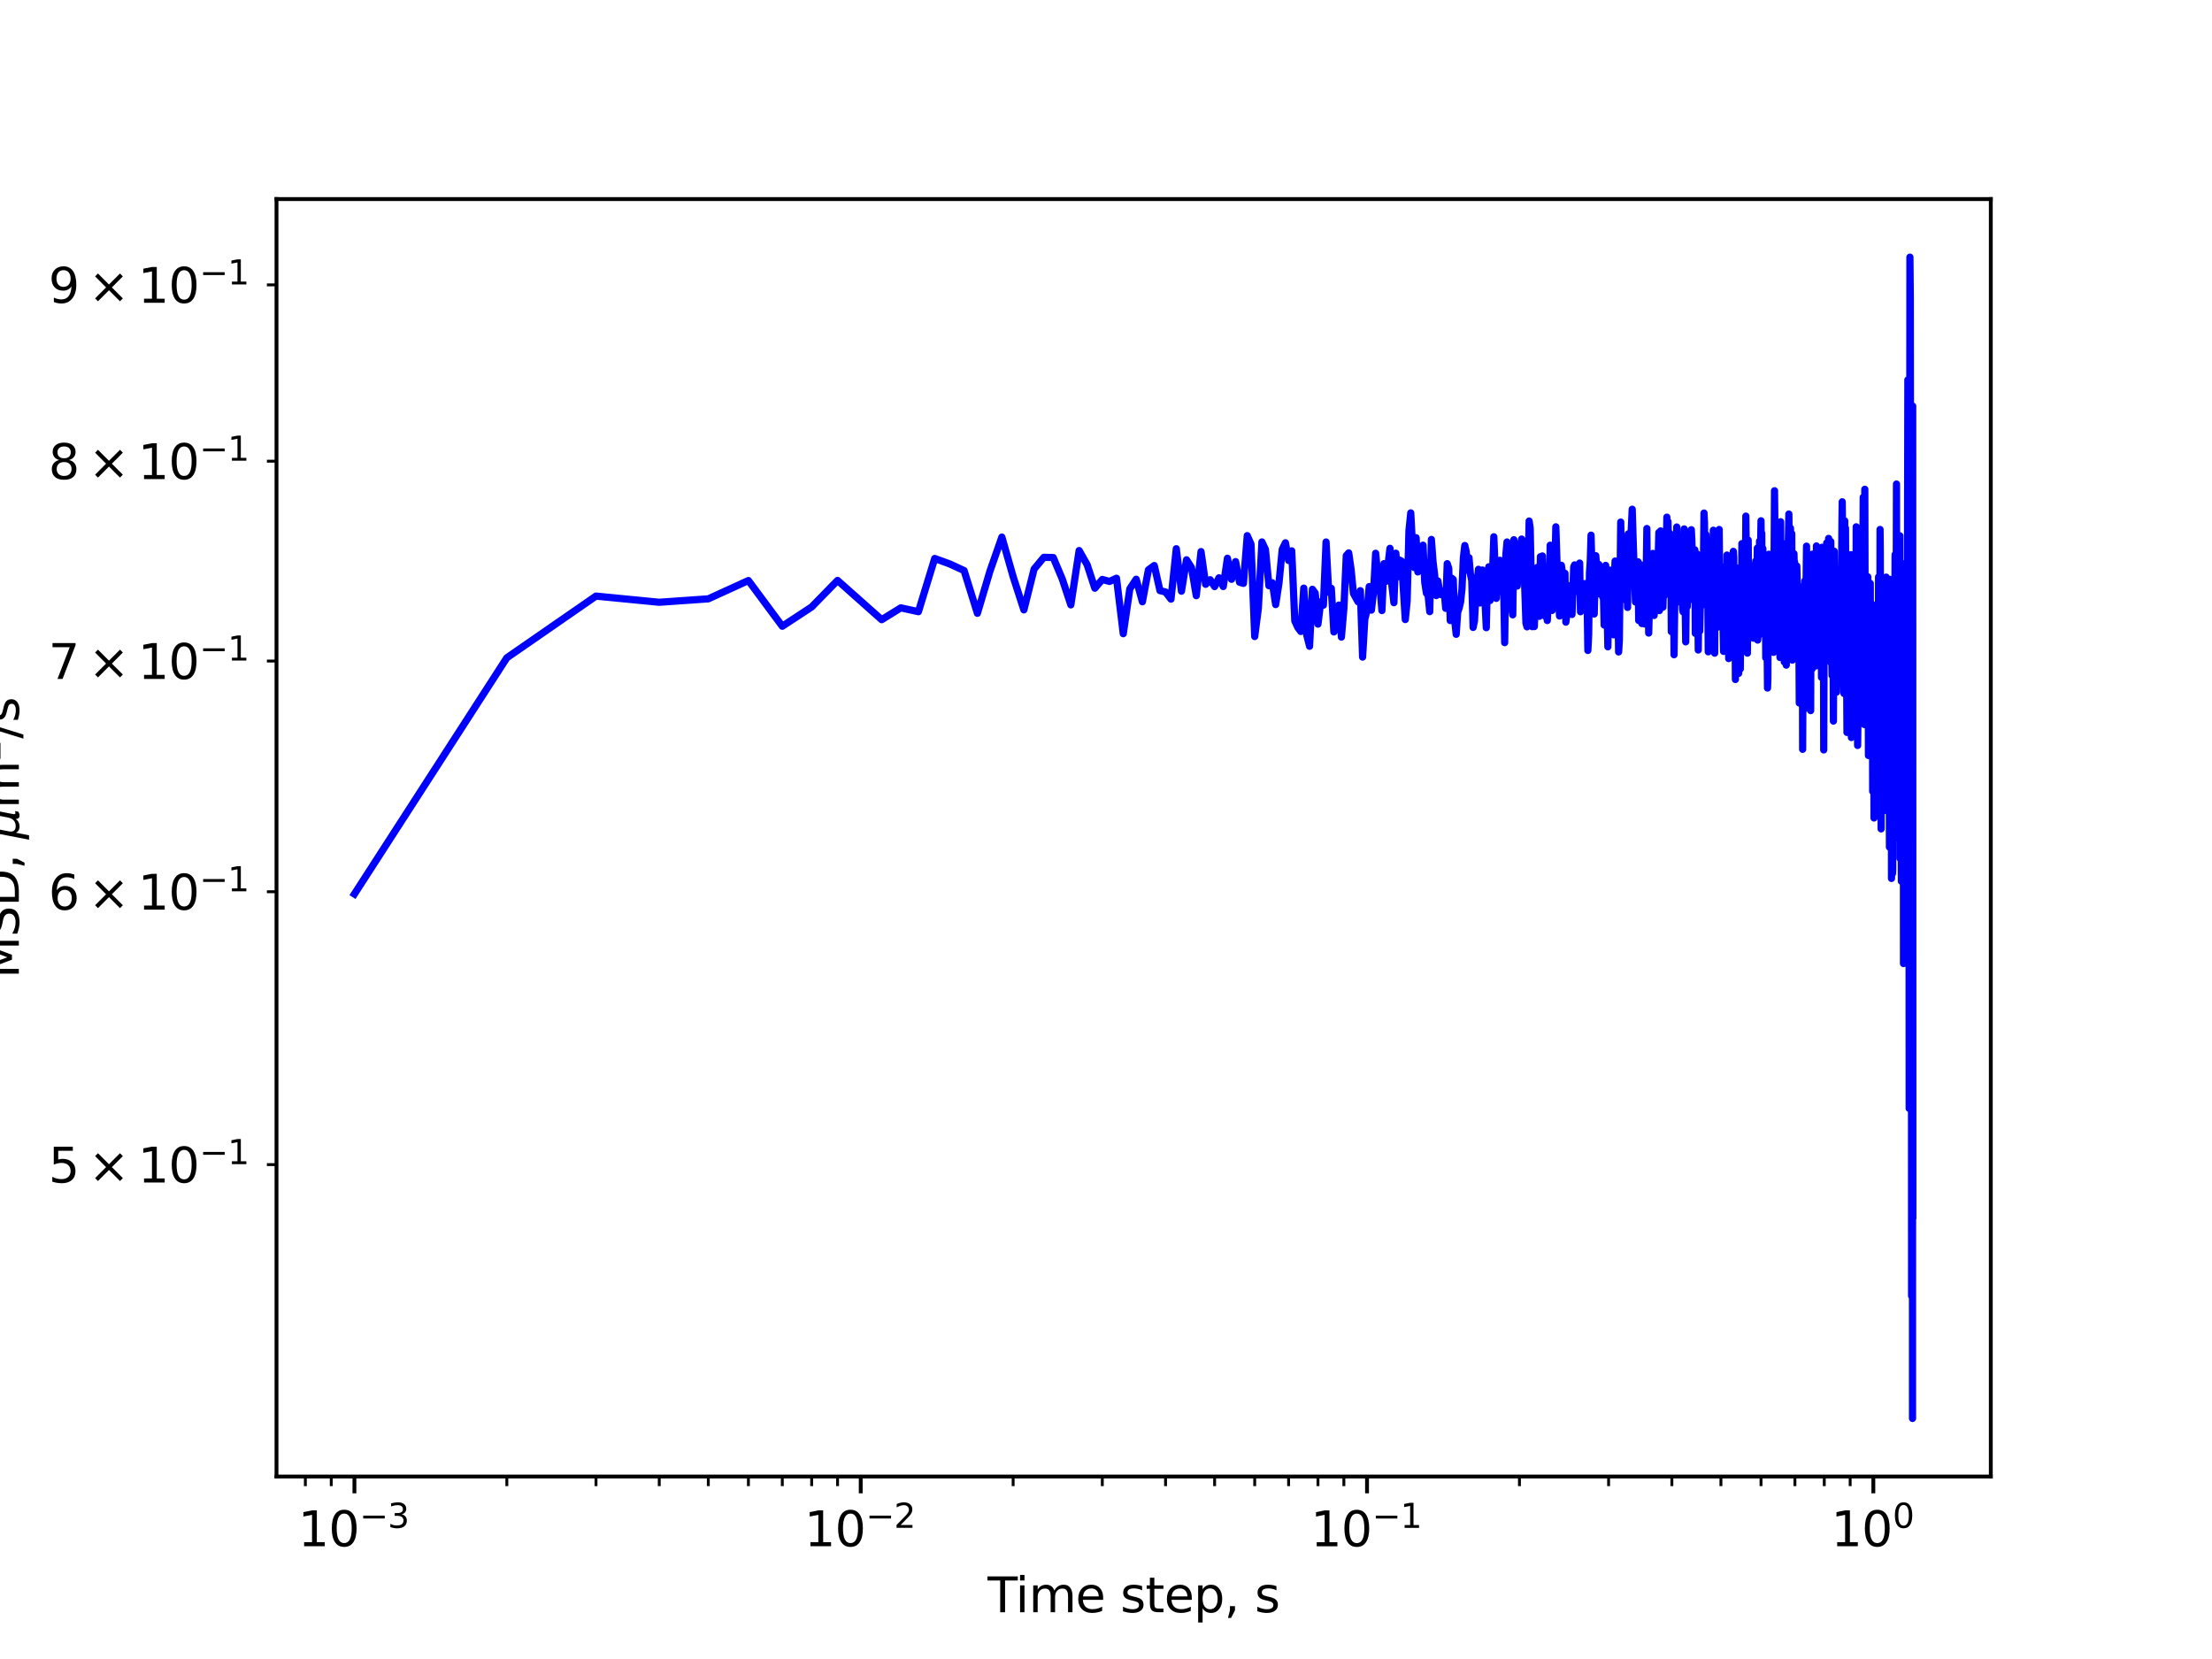 <?xml version="1.0" encoding="utf-8" standalone="no"?>
<!DOCTYPE svg PUBLIC "-//W3C//DTD SVG 1.1//EN"
  "http://www.w3.org/Graphics/SVG/1.1/DTD/svg11.dtd">
<svg xmlns:xlink="http://www.w3.org/1999/xlink" width="460.8pt" height="345.6pt" viewBox="0 0 460.8 345.6" xmlns="http://www.w3.org/2000/svg" version="1.1">
 <defs>
  <style type="text/css">*{stroke-linejoin: round; stroke-linecap: butt}</style>
 </defs>
 <g id="figure_1">
  <g id="patch_1">
   <path d="M 0 345.6 
L 460.8 345.6 
L 460.8 0 
L 0 0 
z
" style="fill: #ffffff"/>
  </g>
  <g id="axes_1">
   <g id="patch_2">
    <path d="M 57.6 307.584 
L 414.72 307.584 
L 414.72 41.472 
L 57.6 41.472 
z
" style="fill: #ffffff"/>
   </g>
   <g id="matplotlib.axis_1">
    <g id="xtick_1">
     <g id="line2d_1">
      <defs>
       <path id="m3bc285134f" d="M 0 0 
L 0 3.5 
" style="stroke: #000000; stroke-width: 0.8"/>
      </defs>
      <g>
       <use xlink:href="#m3bc285134f" x="73.833" y="307.584" style="stroke: #000000; stroke-width: 0.8"/>
      </g>
     </g>
     <g id="text_1">
      <!-- $\mathdefault{10^{-3}}$ -->
      <g transform="translate(62.083 322.182)scale(0.1 -0.1)">
       <defs>
        <path id="DejaVuSans-31" d="M 794 531 
L 1825 531 
L 1825 4091 
L 703 3866 
L 703 4441 
L 1819 4666 
L 2450 4666 
L 2450 531 
L 3481 531 
L 3481 0 
L 794 0 
L 794 531 
z
" transform="scale(0.016)"/>
        <path id="DejaVuSans-30" d="M 2034 4250 
Q 1547 4250 1301 3770 
Q 1056 3291 1056 2328 
Q 1056 1369 1301 889 
Q 1547 409 2034 409 
Q 2525 409 2770 889 
Q 3016 1369 3016 2328 
Q 3016 3291 2770 3770 
Q 2525 4250 2034 4250 
z
M 2034 4750 
Q 2819 4750 3233 4129 
Q 3647 3509 3647 2328 
Q 3647 1150 3233 529 
Q 2819 -91 2034 -91 
Q 1250 -91 836 529 
Q 422 1150 422 2328 
Q 422 3509 836 4129 
Q 1250 4750 2034 4750 
z
" transform="scale(0.016)"/>
        <path id="DejaVuSans-2212" d="M 678 2272 
L 4684 2272 
L 4684 1741 
L 678 1741 
L 678 2272 
z
" transform="scale(0.016)"/>
        <path id="DejaVuSans-33" d="M 2597 2516 
Q 3050 2419 3304 2112 
Q 3559 1806 3559 1356 
Q 3559 666 3084 287 
Q 2609 -91 1734 -91 
Q 1441 -91 1130 -33 
Q 819 25 488 141 
L 488 750 
Q 750 597 1062 519 
Q 1375 441 1716 441 
Q 2309 441 2620 675 
Q 2931 909 2931 1356 
Q 2931 1769 2642 2001 
Q 2353 2234 1838 2234 
L 1294 2234 
L 1294 2753 
L 1863 2753 
Q 2328 2753 2575 2939 
Q 2822 3125 2822 3475 
Q 2822 3834 2567 4026 
Q 2313 4219 1838 4219 
Q 1578 4219 1281 4162 
Q 984 4106 628 3988 
L 628 4550 
Q 988 4650 1302 4700 
Q 1616 4750 1894 4750 
Q 2613 4750 3031 4423 
Q 3450 4097 3450 3541 
Q 3450 3153 3228 2886 
Q 3006 2619 2597 2516 
z
" transform="scale(0.016)"/>
       </defs>
       <use xlink:href="#DejaVuSans-31" transform="translate(0 0.766)"/>
       <use xlink:href="#DejaVuSans-30" transform="translate(63.623 0.766)"/>
       <use xlink:href="#DejaVuSans-2212" transform="translate(128.203 39.047)scale(0.7)"/>
       <use xlink:href="#DejaVuSans-33" transform="translate(186.855 39.047)scale(0.7)"/>
      </g>
     </g>
    </g>
    <g id="xtick_2">
     <g id="line2d_2">
      <g>
       <use xlink:href="#m3bc285134f" x="179.305" y="307.584" style="stroke: #000000; stroke-width: 0.8"/>
      </g>
     </g>
     <g id="text_2">
      <!-- $\mathdefault{10^{-2}}$ -->
      <g transform="translate(167.555 322.182)scale(0.1 -0.1)">
       <defs>
        <path id="DejaVuSans-32" d="M 1228 531 
L 3431 531 
L 3431 0 
L 469 0 
L 469 531 
Q 828 903 1448 1529 
Q 2069 2156 2228 2338 
Q 2531 2678 2651 2914 
Q 2772 3150 2772 3378 
Q 2772 3750 2511 3984 
Q 2250 4219 1831 4219 
Q 1534 4219 1204 4116 
Q 875 4013 500 3803 
L 500 4441 
Q 881 4594 1212 4672 
Q 1544 4750 1819 4750 
Q 2544 4750 2975 4387 
Q 3406 4025 3406 3419 
Q 3406 3131 3298 2873 
Q 3191 2616 2906 2266 
Q 2828 2175 2409 1742 
Q 1991 1309 1228 531 
z
" transform="scale(0.016)"/>
       </defs>
       <use xlink:href="#DejaVuSans-31" transform="translate(0 0.766)"/>
       <use xlink:href="#DejaVuSans-30" transform="translate(63.623 0.766)"/>
       <use xlink:href="#DejaVuSans-2212" transform="translate(128.203 39.047)scale(0.7)"/>
       <use xlink:href="#DejaVuSans-32" transform="translate(186.855 39.047)scale(0.7)"/>
      </g>
     </g>
    </g>
    <g id="xtick_3">
     <g id="line2d_3">
      <g>
       <use xlink:href="#m3bc285134f" x="284.778" y="307.584" style="stroke: #000000; stroke-width: 0.8"/>
      </g>
     </g>
     <g id="text_3">
      <!-- $\mathdefault{10^{-1}}$ -->
      <g transform="translate(273.028 322.182)scale(0.1 -0.1)">
       <use xlink:href="#DejaVuSans-31" transform="translate(0 0.684)"/>
       <use xlink:href="#DejaVuSans-30" transform="translate(63.623 0.684)"/>
       <use xlink:href="#DejaVuSans-2212" transform="translate(128.203 38.966)scale(0.7)"/>
       <use xlink:href="#DejaVuSans-31" transform="translate(186.855 38.966)scale(0.7)"/>
      </g>
     </g>
    </g>
    <g id="xtick_4">
     <g id="line2d_4">
      <g>
       <use xlink:href="#m3bc285134f" x="390.25" y="307.584" style="stroke: #000000; stroke-width: 0.8"/>
      </g>
     </g>
     <g id="text_4">
      <!-- $\mathdefault{10^{0}}$ -->
      <g transform="translate(381.45 322.182)scale(0.1 -0.1)">
       <use xlink:href="#DejaVuSans-31" transform="translate(0 0.766)"/>
       <use xlink:href="#DejaVuSans-30" transform="translate(63.623 0.766)"/>
       <use xlink:href="#DejaVuSans-30" transform="translate(128.203 39.047)scale(0.7)"/>
      </g>
     </g>
    </g>
    <g id="xtick_5">
     <g id="line2d_5">
      <defs>
       <path id="m455718ce60" d="M 0 0 
L 0 2 
" style="stroke: #000000; stroke-width: 0.6"/>
      </defs>
      <g>
       <use xlink:href="#m455718ce60" x="63.611" y="307.584" style="stroke: #000000; stroke-width: 0.6"/>
      </g>
     </g>
    </g>
    <g id="xtick_6">
     <g id="line2d_6">
      <g>
       <use xlink:href="#m455718ce60" x="69.007" y="307.584" style="stroke: #000000; stroke-width: 0.6"/>
      </g>
     </g>
    </g>
    <g id="xtick_7">
     <g id="line2d_7">
      <g>
       <use xlink:href="#m455718ce60" x="105.583" y="307.584" style="stroke: #000000; stroke-width: 0.6"/>
      </g>
     </g>
    </g>
    <g id="xtick_8">
     <g id="line2d_8">
      <g>
       <use xlink:href="#m455718ce60" x="124.156" y="307.584" style="stroke: #000000; stroke-width: 0.6"/>
      </g>
     </g>
    </g>
    <g id="xtick_9">
     <g id="line2d_9">
      <g>
       <use xlink:href="#m455718ce60" x="137.334" y="307.584" style="stroke: #000000; stroke-width: 0.6"/>
      </g>
     </g>
    </g>
    <g id="xtick_10">
     <g id="line2d_10">
      <g>
       <use xlink:href="#m455718ce60" x="147.555" y="307.584" style="stroke: #000000; stroke-width: 0.6"/>
      </g>
     </g>
    </g>
    <g id="xtick_11">
     <g id="line2d_11">
      <g>
       <use xlink:href="#m455718ce60" x="155.906" y="307.584" style="stroke: #000000; stroke-width: 0.6"/>
      </g>
     </g>
    </g>
    <g id="xtick_12">
     <g id="line2d_12">
      <g>
       <use xlink:href="#m455718ce60" x="162.967" y="307.584" style="stroke: #000000; stroke-width: 0.6"/>
      </g>
     </g>
    </g>
    <g id="xtick_13">
     <g id="line2d_13">
      <g>
       <use xlink:href="#m455718ce60" x="169.084" y="307.584" style="stroke: #000000; stroke-width: 0.6"/>
      </g>
     </g>
    </g>
    <g id="xtick_14">
     <g id="line2d_14">
      <g>
       <use xlink:href="#m455718ce60" x="174.479" y="307.584" style="stroke: #000000; stroke-width: 0.6"/>
      </g>
     </g>
    </g>
    <g id="xtick_15">
     <g id="line2d_15">
      <g>
       <use xlink:href="#m455718ce60" x="211.056" y="307.584" style="stroke: #000000; stroke-width: 0.6"/>
      </g>
     </g>
    </g>
    <g id="xtick_16">
     <g id="line2d_16">
      <g>
       <use xlink:href="#m455718ce60" x="229.629" y="307.584" style="stroke: #000000; stroke-width: 0.6"/>
      </g>
     </g>
    </g>
    <g id="xtick_17">
     <g id="line2d_17">
      <g>
       <use xlink:href="#m455718ce60" x="242.806" y="307.584" style="stroke: #000000; stroke-width: 0.6"/>
      </g>
     </g>
    </g>
    <g id="xtick_18">
     <g id="line2d_18">
      <g>
       <use xlink:href="#m455718ce60" x="253.027" y="307.584" style="stroke: #000000; stroke-width: 0.6"/>
      </g>
     </g>
    </g>
    <g id="xtick_19">
     <g id="line2d_19">
      <g>
       <use xlink:href="#m455718ce60" x="261.379" y="307.584" style="stroke: #000000; stroke-width: 0.6"/>
      </g>
     </g>
    </g>
    <g id="xtick_20">
     <g id="line2d_20">
      <g>
       <use xlink:href="#m455718ce60" x="268.44" y="307.584" style="stroke: #000000; stroke-width: 0.6"/>
      </g>
     </g>
    </g>
    <g id="xtick_21">
     <g id="line2d_21">
      <g>
       <use xlink:href="#m455718ce60" x="274.557" y="307.584" style="stroke: #000000; stroke-width: 0.6"/>
      </g>
     </g>
    </g>
    <g id="xtick_22">
     <g id="line2d_22">
      <g>
       <use xlink:href="#m455718ce60" x="279.952" y="307.584" style="stroke: #000000; stroke-width: 0.6"/>
      </g>
     </g>
    </g>
    <g id="xtick_23">
     <g id="line2d_23">
      <g>
       <use xlink:href="#m455718ce60" x="316.528" y="307.584" style="stroke: #000000; stroke-width: 0.6"/>
      </g>
     </g>
    </g>
    <g id="xtick_24">
     <g id="line2d_24">
      <g>
       <use xlink:href="#m455718ce60" x="335.101" y="307.584" style="stroke: #000000; stroke-width: 0.6"/>
      </g>
     </g>
    </g>
    <g id="xtick_25">
     <g id="line2d_25">
      <g>
       <use xlink:href="#m455718ce60" x="348.279" y="307.584" style="stroke: #000000; stroke-width: 0.6"/>
      </g>
     </g>
    </g>
    <g id="xtick_26">
     <g id="line2d_26">
      <g>
       <use xlink:href="#m455718ce60" x="358.5" y="307.584" style="stroke: #000000; stroke-width: 0.6"/>
      </g>
     </g>
    </g>
    <g id="xtick_27">
     <g id="line2d_27">
      <g>
       <use xlink:href="#m455718ce60" x="366.852" y="307.584" style="stroke: #000000; stroke-width: 0.6"/>
      </g>
     </g>
    </g>
    <g id="xtick_28">
     <g id="line2d_28">
      <g>
       <use xlink:href="#m455718ce60" x="373.913" y="307.584" style="stroke: #000000; stroke-width: 0.6"/>
      </g>
     </g>
    </g>
    <g id="xtick_29">
     <g id="line2d_29">
      <g>
       <use xlink:href="#m455718ce60" x="380.029" y="307.584" style="stroke: #000000; stroke-width: 0.6"/>
      </g>
     </g>
    </g>
    <g id="xtick_30">
     <g id="line2d_30">
      <g>
       <use xlink:href="#m455718ce60" x="385.424" y="307.584" style="stroke: #000000; stroke-width: 0.6"/>
      </g>
     </g>
    </g>
    <g id="text_5">
     <!-- Time step, s -->
     <g transform="translate(205.739 335.861)scale(0.1 -0.1)">
      <defs>
       <path id="DejaVuSans-54" d="M -19 4666 
L 3928 4666 
L 3928 4134 
L 2272 4134 
L 2272 0 
L 1638 0 
L 1638 4134 
L -19 4134 
L -19 4666 
z
" transform="scale(0.016)"/>
       <path id="DejaVuSans-69" d="M 603 3500 
L 1178 3500 
L 1178 0 
L 603 0 
L 603 3500 
z
M 603 4863 
L 1178 4863 
L 1178 4134 
L 603 4134 
L 603 4863 
z
" transform="scale(0.016)"/>
       <path id="DejaVuSans-6d" d="M 3328 2828 
Q 3544 3216 3844 3400 
Q 4144 3584 4550 3584 
Q 5097 3584 5394 3201 
Q 5691 2819 5691 2113 
L 5691 0 
L 5113 0 
L 5113 2094 
Q 5113 2597 4934 2840 
Q 4756 3084 4391 3084 
Q 3944 3084 3684 2787 
Q 3425 2491 3425 1978 
L 3425 0 
L 2847 0 
L 2847 2094 
Q 2847 2600 2669 2842 
Q 2491 3084 2119 3084 
Q 1678 3084 1418 2786 
Q 1159 2488 1159 1978 
L 1159 0 
L 581 0 
L 581 3500 
L 1159 3500 
L 1159 2956 
Q 1356 3278 1631 3431 
Q 1906 3584 2284 3584 
Q 2666 3584 2933 3390 
Q 3200 3197 3328 2828 
z
" transform="scale(0.016)"/>
       <path id="DejaVuSans-65" d="M 3597 1894 
L 3597 1613 
L 953 1613 
Q 991 1019 1311 708 
Q 1631 397 2203 397 
Q 2534 397 2845 478 
Q 3156 559 3463 722 
L 3463 178 
Q 3153 47 2828 -22 
Q 2503 -91 2169 -91 
Q 1331 -91 842 396 
Q 353 884 353 1716 
Q 353 2575 817 3079 
Q 1281 3584 2069 3584 
Q 2775 3584 3186 3129 
Q 3597 2675 3597 1894 
z
M 3022 2063 
Q 3016 2534 2758 2815 
Q 2500 3097 2075 3097 
Q 1594 3097 1305 2825 
Q 1016 2553 972 2059 
L 3022 2063 
z
" transform="scale(0.016)"/>
       <path id="DejaVuSans-20" transform="scale(0.016)"/>
       <path id="DejaVuSans-73" d="M 2834 3397 
L 2834 2853 
Q 2591 2978 2328 3040 
Q 2066 3103 1784 3103 
Q 1356 3103 1142 2972 
Q 928 2841 928 2578 
Q 928 2378 1081 2264 
Q 1234 2150 1697 2047 
L 1894 2003 
Q 2506 1872 2764 1633 
Q 3022 1394 3022 966 
Q 3022 478 2636 193 
Q 2250 -91 1575 -91 
Q 1294 -91 989 -36 
Q 684 19 347 128 
L 347 722 
Q 666 556 975 473 
Q 1284 391 1588 391 
Q 1994 391 2212 530 
Q 2431 669 2431 922 
Q 2431 1156 2273 1281 
Q 2116 1406 1581 1522 
L 1381 1569 
Q 847 1681 609 1914 
Q 372 2147 372 2553 
Q 372 3047 722 3315 
Q 1072 3584 1716 3584 
Q 2034 3584 2315 3537 
Q 2597 3491 2834 3397 
z
" transform="scale(0.016)"/>
       <path id="DejaVuSans-74" d="M 1172 4494 
L 1172 3500 
L 2356 3500 
L 2356 3053 
L 1172 3053 
L 1172 1153 
Q 1172 725 1289 603 
Q 1406 481 1766 481 
L 2356 481 
L 2356 0 
L 1766 0 
Q 1100 0 847 248 
Q 594 497 594 1153 
L 594 3053 
L 172 3053 
L 172 3500 
L 594 3500 
L 594 4494 
L 1172 4494 
z
" transform="scale(0.016)"/>
       <path id="DejaVuSans-70" d="M 1159 525 
L 1159 -1331 
L 581 -1331 
L 581 3500 
L 1159 3500 
L 1159 2969 
Q 1341 3281 1617 3432 
Q 1894 3584 2278 3584 
Q 2916 3584 3314 3078 
Q 3713 2572 3713 1747 
Q 3713 922 3314 415 
Q 2916 -91 2278 -91 
Q 1894 -91 1617 61 
Q 1341 213 1159 525 
z
M 3116 1747 
Q 3116 2381 2855 2742 
Q 2594 3103 2138 3103 
Q 1681 3103 1420 2742 
Q 1159 2381 1159 1747 
Q 1159 1113 1420 752 
Q 1681 391 2138 391 
Q 2594 391 2855 752 
Q 3116 1113 3116 1747 
z
" transform="scale(0.016)"/>
       <path id="DejaVuSans-2c" d="M 750 794 
L 1409 794 
L 1409 256 
L 897 -744 
L 494 -744 
L 750 256 
L 750 794 
z
" transform="scale(0.016)"/>
      </defs>
      <use xlink:href="#DejaVuSans-54"/>
      <use xlink:href="#DejaVuSans-69" x="57.959"/>
      <use xlink:href="#DejaVuSans-6d" x="85.742"/>
      <use xlink:href="#DejaVuSans-65" x="183.154"/>
      <use xlink:href="#DejaVuSans-20" x="244.678"/>
      <use xlink:href="#DejaVuSans-73" x="276.465"/>
      <use xlink:href="#DejaVuSans-74" x="328.564"/>
      <use xlink:href="#DejaVuSans-65" x="367.773"/>
      <use xlink:href="#DejaVuSans-70" x="429.297"/>
      <use xlink:href="#DejaVuSans-2c" x="492.773"/>
      <use xlink:href="#DejaVuSans-20" x="524.561"/>
      <use xlink:href="#DejaVuSans-73" x="556.348"/>
     </g>
    </g>
   </g>
   <g id="matplotlib.axis_2">
    <g id="ytick_1">
     <g id="line2d_31">
      <defs>
       <path id="mcc5630d55e" d="M 0 0 
L -2 0 
" style="stroke: #000000; stroke-width: 0.6"/>
      </defs>
      <g>
       <use xlink:href="#mcc5630d55e" x="57.6" y="242.609" style="stroke: #000000; stroke-width: 0.6"/>
      </g>
     </g>
     <g id="text_6">
      <!-- $\mathdefault{5\times10^{-1}}$ -->
      <g transform="translate(10.1 246.408)scale(0.1 -0.1)">
       <defs>
        <path id="DejaVuSans-35" d="M 691 4666 
L 3169 4666 
L 3169 4134 
L 1269 4134 
L 1269 2991 
Q 1406 3038 1543 3061 
Q 1681 3084 1819 3084 
Q 2600 3084 3056 2656 
Q 3513 2228 3513 1497 
Q 3513 744 3044 326 
Q 2575 -91 1722 -91 
Q 1428 -91 1123 -41 
Q 819 9 494 109 
L 494 744 
Q 775 591 1075 516 
Q 1375 441 1709 441 
Q 2250 441 2565 725 
Q 2881 1009 2881 1497 
Q 2881 1984 2565 2268 
Q 2250 2553 1709 2553 
Q 1456 2553 1204 2497 
Q 953 2441 691 2322 
L 691 4666 
z
" transform="scale(0.016)"/>
        <path id="DejaVuSans-d7" d="M 4488 3438 
L 3059 2003 
L 4488 575 
L 4116 197 
L 2681 1631 
L 1247 197 
L 878 575 
L 2303 2003 
L 878 3438 
L 1247 3816 
L 2681 2381 
L 4116 3816 
L 4488 3438 
z
" transform="scale(0.016)"/>
       </defs>
       <use xlink:href="#DejaVuSans-35" transform="translate(0 0.684)"/>
       <use xlink:href="#DejaVuSans-d7" transform="translate(83.105 0.684)"/>
       <use xlink:href="#DejaVuSans-31" transform="translate(186.377 0.684)"/>
       <use xlink:href="#DejaVuSans-30" transform="translate(250 0.684)"/>
       <use xlink:href="#DejaVuSans-2212" transform="translate(314.58 38.966)scale(0.7)"/>
       <use xlink:href="#DejaVuSans-31" transform="translate(373.232 38.966)scale(0.7)"/>
      </g>
     </g>
    </g>
    <g id="ytick_2">
     <g id="line2d_32">
      <g>
       <use xlink:href="#mcc5630d55e" x="57.6" y="185.765" style="stroke: #000000; stroke-width: 0.6"/>
      </g>
     </g>
     <g id="text_7">
      <!-- $\mathdefault{6\times10^{-1}}$ -->
      <g transform="translate(10.1 189.564)scale(0.1 -0.1)">
       <defs>
        <path id="DejaVuSans-36" d="M 2113 2584 
Q 1688 2584 1439 2293 
Q 1191 2003 1191 1497 
Q 1191 994 1439 701 
Q 1688 409 2113 409 
Q 2538 409 2786 701 
Q 3034 994 3034 1497 
Q 3034 2003 2786 2293 
Q 2538 2584 2113 2584 
z
M 3366 4563 
L 3366 3988 
Q 3128 4100 2886 4159 
Q 2644 4219 2406 4219 
Q 1781 4219 1451 3797 
Q 1122 3375 1075 2522 
Q 1259 2794 1537 2939 
Q 1816 3084 2150 3084 
Q 2853 3084 3261 2657 
Q 3669 2231 3669 1497 
Q 3669 778 3244 343 
Q 2819 -91 2113 -91 
Q 1303 -91 875 529 
Q 447 1150 447 2328 
Q 447 3434 972 4092 
Q 1497 4750 2381 4750 
Q 2619 4750 2861 4703 
Q 3103 4656 3366 4563 
z
" transform="scale(0.016)"/>
       </defs>
       <use xlink:href="#DejaVuSans-36" transform="translate(0 0.684)"/>
       <use xlink:href="#DejaVuSans-d7" transform="translate(83.105 0.684)"/>
       <use xlink:href="#DejaVuSans-31" transform="translate(186.377 0.684)"/>
       <use xlink:href="#DejaVuSans-30" transform="translate(250 0.684)"/>
       <use xlink:href="#DejaVuSans-2212" transform="translate(314.58 38.966)scale(0.7)"/>
       <use xlink:href="#DejaVuSans-31" transform="translate(373.232 38.966)scale(0.7)"/>
      </g>
     </g>
    </g>
    <g id="ytick_3">
     <g id="line2d_33">
      <g>
       <use xlink:href="#mcc5630d55e" x="57.6" y="137.704" style="stroke: #000000; stroke-width: 0.6"/>
      </g>
     </g>
     <g id="text_8">
      <!-- $\mathdefault{7\times10^{-1}}$ -->
      <g transform="translate(10.1 141.503)scale(0.1 -0.1)">
       <defs>
        <path id="DejaVuSans-37" d="M 525 4666 
L 3525 4666 
L 3525 4397 
L 1831 0 
L 1172 0 
L 2766 4134 
L 525 4134 
L 525 4666 
z
" transform="scale(0.016)"/>
       </defs>
       <use xlink:href="#DejaVuSans-37" transform="translate(0 0.684)"/>
       <use xlink:href="#DejaVuSans-d7" transform="translate(83.105 0.684)"/>
       <use xlink:href="#DejaVuSans-31" transform="translate(186.377 0.684)"/>
       <use xlink:href="#DejaVuSans-30" transform="translate(250 0.684)"/>
       <use xlink:href="#DejaVuSans-2212" transform="translate(314.58 38.966)scale(0.7)"/>
       <use xlink:href="#DejaVuSans-31" transform="translate(373.232 38.966)scale(0.7)"/>
      </g>
     </g>
    </g>
    <g id="ytick_4">
     <g id="line2d_34">
      <g>
       <use xlink:href="#mcc5630d55e" x="57.6" y="96.071" style="stroke: #000000; stroke-width: 0.6"/>
      </g>
     </g>
     <g id="text_9">
      <!-- $\mathdefault{8\times10^{-1}}$ -->
      <g transform="translate(10.1 99.87)scale(0.1 -0.1)">
       <defs>
        <path id="DejaVuSans-38" d="M 2034 2216 
Q 1584 2216 1326 1975 
Q 1069 1734 1069 1313 
Q 1069 891 1326 650 
Q 1584 409 2034 409 
Q 2484 409 2743 651 
Q 3003 894 3003 1313 
Q 3003 1734 2745 1975 
Q 2488 2216 2034 2216 
z
M 1403 2484 
Q 997 2584 770 2862 
Q 544 3141 544 3541 
Q 544 4100 942 4425 
Q 1341 4750 2034 4750 
Q 2731 4750 3128 4425 
Q 3525 4100 3525 3541 
Q 3525 3141 3298 2862 
Q 3072 2584 2669 2484 
Q 3125 2378 3379 2068 
Q 3634 1759 3634 1313 
Q 3634 634 3220 271 
Q 2806 -91 2034 -91 
Q 1263 -91 848 271 
Q 434 634 434 1313 
Q 434 1759 690 2068 
Q 947 2378 1403 2484 
z
M 1172 3481 
Q 1172 3119 1398 2916 
Q 1625 2713 2034 2713 
Q 2441 2713 2670 2916 
Q 2900 3119 2900 3481 
Q 2900 3844 2670 4047 
Q 2441 4250 2034 4250 
Q 1625 4250 1398 4047 
Q 1172 3844 1172 3481 
z
" transform="scale(0.016)"/>
       </defs>
       <use xlink:href="#DejaVuSans-38" transform="translate(0 0.684)"/>
       <use xlink:href="#DejaVuSans-d7" transform="translate(83.105 0.684)"/>
       <use xlink:href="#DejaVuSans-31" transform="translate(186.377 0.684)"/>
       <use xlink:href="#DejaVuSans-30" transform="translate(250 0.684)"/>
       <use xlink:href="#DejaVuSans-2212" transform="translate(314.58 38.966)scale(0.7)"/>
       <use xlink:href="#DejaVuSans-31" transform="translate(373.232 38.966)scale(0.7)"/>
      </g>
     </g>
    </g>
    <g id="ytick_5">
     <g id="line2d_35">
      <g>
       <use xlink:href="#mcc5630d55e" x="57.6" y="59.349" style="stroke: #000000; stroke-width: 0.6"/>
      </g>
     </g>
     <g id="text_10">
      <!-- $\mathdefault{9\times10^{-1}}$ -->
      <g transform="translate(10.1 63.148)scale(0.1 -0.1)">
       <defs>
        <path id="DejaVuSans-39" d="M 703 97 
L 703 672 
Q 941 559 1184 500 
Q 1428 441 1663 441 
Q 2288 441 2617 861 
Q 2947 1281 2994 2138 
Q 2813 1869 2534 1725 
Q 2256 1581 1919 1581 
Q 1219 1581 811 2004 
Q 403 2428 403 3163 
Q 403 3881 828 4315 
Q 1253 4750 1959 4750 
Q 2769 4750 3195 4129 
Q 3622 3509 3622 2328 
Q 3622 1225 3098 567 
Q 2575 -91 1691 -91 
Q 1453 -91 1209 -44 
Q 966 3 703 97 
z
M 1959 2075 
Q 2384 2075 2632 2365 
Q 2881 2656 2881 3163 
Q 2881 3666 2632 3958 
Q 2384 4250 1959 4250 
Q 1534 4250 1286 3958 
Q 1038 3666 1038 3163 
Q 1038 2656 1286 2365 
Q 1534 2075 1959 2075 
z
" transform="scale(0.016)"/>
       </defs>
       <use xlink:href="#DejaVuSans-39" transform="translate(0 0.684)"/>
       <use xlink:href="#DejaVuSans-d7" transform="translate(83.105 0.684)"/>
       <use xlink:href="#DejaVuSans-31" transform="translate(186.377 0.684)"/>
       <use xlink:href="#DejaVuSans-30" transform="translate(250 0.684)"/>
       <use xlink:href="#DejaVuSans-2212" transform="translate(314.58 38.966)scale(0.7)"/>
       <use xlink:href="#DejaVuSans-31" transform="translate(373.232 38.966)scale(0.7)"/>
      </g>
     </g>
    </g>
    <g id="text_11">
     <!-- MSD, ${\mu}$m${^2}$/s -->
     <g transform="translate(4 203.828)rotate(-90)scale(0.1 -0.1)">
      <defs>
       <path id="DejaVuSans-4d" d="M 628 4666 
L 1569 4666 
L 2759 1491 
L 3956 4666 
L 4897 4666 
L 4897 0 
L 4281 0 
L 4281 4097 
L 3078 897 
L 2444 897 
L 1241 4097 
L 1241 0 
L 628 0 
L 628 4666 
z
" transform="scale(0.016)"/>
       <path id="DejaVuSans-53" d="M 3425 4513 
L 3425 3897 
Q 3066 4069 2747 4153 
Q 2428 4238 2131 4238 
Q 1616 4238 1336 4038 
Q 1056 3838 1056 3469 
Q 1056 3159 1242 3001 
Q 1428 2844 1947 2747 
L 2328 2669 
Q 3034 2534 3370 2195 
Q 3706 1856 3706 1288 
Q 3706 609 3251 259 
Q 2797 -91 1919 -91 
Q 1588 -91 1214 -16 
Q 841 59 441 206 
L 441 856 
Q 825 641 1194 531 
Q 1563 422 1919 422 
Q 2459 422 2753 634 
Q 3047 847 3047 1241 
Q 3047 1584 2836 1778 
Q 2625 1972 2144 2069 
L 1759 2144 
Q 1053 2284 737 2584 
Q 422 2884 422 3419 
Q 422 4038 858 4394 
Q 1294 4750 2059 4750 
Q 2388 4750 2728 4690 
Q 3069 4631 3425 4513 
z
" transform="scale(0.016)"/>
       <path id="DejaVuSans-44" d="M 1259 4147 
L 1259 519 
L 2022 519 
Q 2988 519 3436 956 
Q 3884 1394 3884 2338 
Q 3884 3275 3436 3711 
Q 2988 4147 2022 4147 
L 1259 4147 
z
M 628 4666 
L 1925 4666 
Q 3281 4666 3915 4102 
Q 4550 3538 4550 2338 
Q 4550 1131 3912 565 
Q 3275 0 1925 0 
L 628 0 
L 628 4666 
z
" transform="scale(0.016)"/>
       <path id="DejaVuSans-Oblique-3bc" d="M -84 -1331 
L 856 3500 
L 1434 3500 
L 1009 1322 
Q 997 1256 987 1175 
Q 978 1094 978 1013 
Q 978 722 1161 565 
Q 1344 409 1684 409 
Q 2147 409 2431 671 
Q 2716 934 2816 1459 
L 3213 3500 
L 3788 3500 
L 3266 809 
Q 3253 750 3248 706 
Q 3244 663 3244 628 
Q 3244 531 3283 486 
Q 3322 441 3406 441 
Q 3438 441 3492 456 
Q 3547 472 3647 513 
L 3559 50 
Q 3422 -19 3297 -55 
Q 3172 -91 3053 -91 
Q 2847 -91 2730 40 
Q 2613 172 2613 403 
Q 2438 153 2195 31 
Q 1953 -91 1625 -91 
Q 1334 -91 1117 43 
Q 900 178 831 397 
L 494 -1331 
L -84 -1331 
z
" transform="scale(0.016)"/>
       <path id="DejaVuSans-2f" d="M 1625 4666 
L 2156 4666 
L 531 -594 
L 0 -594 
L 1625 4666 
z
" transform="scale(0.016)"/>
      </defs>
      <use xlink:href="#DejaVuSans-4d" transform="translate(0 0.766)"/>
      <use xlink:href="#DejaVuSans-53" transform="translate(86.279 0.766)"/>
      <use xlink:href="#DejaVuSans-44" transform="translate(149.756 0.766)"/>
      <use xlink:href="#DejaVuSans-2c" transform="translate(226.758 0.766)"/>
      <use xlink:href="#DejaVuSans-20" transform="translate(258.545 0.766)"/>
      <use xlink:href="#DejaVuSans-Oblique-3bc" transform="translate(290.332 0.766)"/>
      <use xlink:href="#DejaVuSans-6d" transform="translate(353.955 0.766)"/>
      <use xlink:href="#DejaVuSans-32" transform="translate(452.324 39.047)scale(0.7)"/>
      <use xlink:href="#DejaVuSans-2f" transform="translate(499.595 0.766)"/>
      <use xlink:href="#DejaVuSans-73" transform="translate(533.286 0.766)"/>
     </g>
    </g>
   </g>
   <g id="line2d_36">
    <path d="M 73.833 186.242 
L 105.583 137.031 
L 124.156 124.178 
L 137.334 125.464 
L 147.555 124.749 
L 155.906 120.936 
L 162.967 130.46 
L 169.084 126.442 
L 174.479 120.913 
L 183.671 129.092 
L 187.657 126.625 
L 191.323 127.425 
L 194.718 116.34 
L 197.878 117.49 
L 200.834 118.855 
L 203.611 127.762 
L 206.23 118.963 
L 208.706 111.883 
L 211.056 120.135 
L 213.291 127.049 
L 215.422 118.541 
L 217.458 116.098 
L 219.407 116.147 
L 221.277 120.586 
L 223.074 126.009 
L 224.802 114.69 
L 226.468 117.636 
L 228.076 122.537 
L 229.629 120.709 
L 231.131 121.129 
L 232.585 120.454 
L 233.994 132.012 
L 235.362 122.666 
L 236.69 120.66 
L 237.98 125.362 
L 239.235 118.709 
L 240.457 117.811 
L 241.646 123.038 
L 242.806 123.319 
L 243.937 124.815 
L 245.041 114.307 
L 246.119 123.158 
L 247.172 116.614 
L 248.201 118.23 
L 249.208 124.095 
L 250.193 114.905 
L 251.158 121.723 
L 252.102 120.77 
L 253.027 122.197 
L 253.935 120.367 
L 254.824 122.189 
L 255.697 116.294 
L 256.553 120.68 
L 257.393 116.985 
L 258.219 121.285 
L 259.029 121.53 
L 259.826 111.582 
L 260.609 113.368 
L 261.379 132.604 
L 262.136 126.731 
L 262.881 112.894 
L 263.614 114.45 
L 264.335 122.018 
L 265.045 121.408 
L 265.745 125.948 
L 266.434 121.481 
L 267.112 114.432 
L 267.781 113.073 
L 268.44 116.756 
L 269.09 114.749 
L 269.73 129.351 
L 270.362 130.724 
L 270.985 131.55 
L 271.6 122.516 
L 272.207 132.251 
L 272.806 134.633 
L 273.397 122.76 
L 273.98 123.555 
L 274.557 130.017 
L 275.126 125.373 
L 275.688 126.071 
L 276.243 112.905 
L 276.791 123.386 
L 277.334 122.558 
L 277.869 131.646 
L 278.399 130.066 
L 278.922 126.044 
L 279.44 132.724 
L 279.952 126.759 
L 280.458 115.736 
L 280.959 115.178 
L 281.454 118.617 
L 281.944 123.625 
L 282.908 125.367 
L 283.383 123.044 
L 283.852 136.884 
L 284.318 128.944 
L 284.778 127.205 
L 285.234 122.193 
L 285.685 127.1 
L 286.132 123.326 
L 286.574 115.25 
L 287.013 119.844 
L 287.447 121.853 
L 287.877 127.198 
L 288.303 117.421 
L 288.725 121.12 
L 289.558 114.226 
L 289.969 122.044 
L 290.376 125.556 
L 290.78 115.241 
L 291.18 120.153 
L 291.576 116.68 
L 291.97 116.896 
L 292.746 129.069 
L 293.129 125.253 
L 293.509 110.58 
L 293.886 106.844 
L 294.26 113.87 
L 294.631 118.236 
L 294.999 112.014 
L 295.364 119.145 
L 296.086 114.083 
L 296.442 113.565 
L 296.796 121.277 
L 297.147 123.571 
L 297.495 123.981 
L 297.841 127.414 
L 298.184 112.375 
L 298.525 117.006 
L 298.863 119.785 
L 299.198 124.07 
L 299.531 121.017 
L 299.862 123.034 
L 300.19 123.875 
L 300.516 123.83 
L 300.84 123.106 
L 301.162 126.728 
L 301.481 117.42 
L 301.798 118.38 
L 302.113 129.278 
L 302.425 120.446 
L 302.736 120.707 
L 303.044 129.291 
L 303.351 132.141 
L 303.655 127.578 
L 303.957 126.693 
L 304.258 125.433 
L 304.556 122.715 
L 304.853 116.093 
L 305.147 113.639 
L 305.44 114.948 
L 305.731 118.805 
L 306.02 116.173 
L 306.307 119.549 
L 306.592 120.93 
L 306.876 130.711 
L 307.158 129.359 
L 307.438 124.117 
L 307.993 118.598 
L 308.268 125.61 
L 308.542 123.113 
L 308.814 118.744 
L 309.084 119.773 
L 309.62 130.762 
L 309.885 119.714 
L 310.149 118.066 
L 310.412 125.099 
L 310.673 124.02 
L 310.932 119.014 
L 311.19 111.815 
L 311.702 124.653 
L 311.956 120.407 
L 312.208 120.32 
L 312.459 116.721 
L 312.709 118.48 
L 312.957 116.857 
L 313.204 120.644 
L 313.45 133.88 
L 313.694 115.631 
L 313.937 112.904 
L 314.179 115.749 
L 314.419 124.328 
L 314.658 122.866 
L 314.896 126.308 
L 315.133 128.091 
L 315.369 112.435 
L 315.603 113.337 
L 315.836 121.645 
L 316.068 122.081 
L 316.299 117.508 
L 316.528 118.802 
L 316.757 117.356 
L 316.984 112.294 
L 317.435 116.728 
L 317.882 129.802 
L 318.104 130.586 
L 318.545 108.54 
L 318.763 110.006 
L 319.197 130.546 
L 319.413 128.942 
L 319.627 130.532 
L 320.054 119.706 
L 320.265 118.195 
L 320.476 125.888 
L 320.685 128.387 
L 320.894 115.96 
L 321.102 123.114 
L 321.309 115.815 
L 321.515 122.225 
L 321.719 120.546 
L 321.923 128.415 
L 322.127 126.992 
L 322.329 129.277 
L 322.53 125.65 
L 322.731 126.455 
L 322.93 113.573 
L 323.327 127.163 
L 323.524 115.506 
L 323.72 118.656 
L 323.915 118.233 
L 324.11 109.744 
L 324.496 121.51 
L 324.88 128.326 
L 325.26 117.755 
L 325.449 119.003 
L 325.824 126.171 
L 326.011 119.425 
L 326.197 129.607 
L 326.566 126.937 
L 326.75 125.768 
L 326.933 126.154 
L 327.115 121.96 
L 327.296 126.497 
L 327.477 128.002 
L 327.836 118.088 
L 328.015 117.673 
L 328.192 123.263 
L 328.37 117.725 
L 328.546 121.856 
L 328.722 121.682 
L 329.072 117.295 
L 329.246 127.443 
L 329.419 124.647 
L 329.591 126.956 
L 329.763 121.94 
L 329.934 122.751 
L 330.105 121.58 
L 330.275 121.581 
L 330.444 126.335 
L 330.613 124.344 
L 330.781 135.506 
L 330.949 132.173 
L 331.115 119.359 
L 331.282 116.855 
L 331.447 111.482 
L 331.612 117.897 
L 331.777 118.026 
L 331.941 125.806 
L 332.104 127.909 
L 332.429 115.758 
L 332.912 121.389 
L 333.072 117.576 
L 333.231 123.717 
L 333.39 118.354 
L 333.548 118.564 
L 333.863 124.361 
L 334.02 123.919 
L 334.176 130.214 
L 334.331 118.887 
L 334.486 117.779 
L 334.641 120.313 
L 334.948 134.742 
L 335.101 125.233 
L 335.254 123.014 
L 335.405 118.777 
L 335.858 130.711 
L 336.008 124.668 
L 336.158 132.25 
L 336.307 119.845 
L 336.455 116.87 
L 336.603 117.851 
L 336.751 124.466 
L 336.898 120.15 
L 337.044 125.546 
L 337.19 135.814 
L 337.336 133.49 
L 337.626 108.754 
L 337.914 123.647 
L 338.057 119.059 
L 338.343 124.858 
L 338.485 124.781 
L 338.626 116.136 
L 338.768 115.846 
L 339.049 126.544 
L 339.188 111.222 
L 339.328 117.24 
L 339.467 117.913 
L 340.019 106.077 
L 340.292 114.92 
L 340.699 125.415 
L 340.969 120.25 
L 341.237 117.033 
L 341.37 129.26 
L 341.503 125.155 
L 341.636 117.554 
L 342.031 129.904 
L 342.162 122.592 
L 342.423 125.78 
L 342.553 129.975 
L 342.812 119.626 
L 342.941 119.202 
L 343.069 110.099 
L 343.197 125.636 
L 343.325 121.849 
L 343.453 131.878 
L 343.706 122.31 
L 343.833 123.189 
L 343.959 117.493 
L 344.084 121.835 
L 344.335 115.286 
L 344.459 117.179 
L 344.584 128.213 
L 344.955 123.832 
L 345.078 119.234 
L 345.2 125.288 
L 345.566 110.929 
L 345.687 127.197 
L 345.929 110.596 
L 346.05 126.021 
L 346.289 113.241 
L 346.409 126.494 
L 346.528 122.359 
L 346.647 124.169 
L 346.765 119.472 
L 346.884 123.177 
L 347.001 121.81 
L 347.236 107.733 
L 347.353 110.029 
L 347.47 108.656 
L 347.586 116.177 
L 347.818 111.075 
L 347.934 116.115 
L 348.049 113.062 
L 348.164 131.575 
L 348.279 120.9 
L 348.393 125.879 
L 348.507 113.408 
L 348.621 120.732 
L 348.735 136.397 
L 349.073 111.221 
L 349.186 117.339 
L 349.298 109.779 
L 349.521 119.45 
L 349.633 117.435 
L 349.744 125.37 
L 349.965 121.717 
L 350.075 123.744 
L 350.295 115.54 
L 350.514 126.89 
L 350.623 127.467 
L 350.84 110.184 
L 351.056 126.521 
L 351.163 133.707 
L 351.378 116.284 
L 351.485 126.386 
L 351.591 123.275 
L 351.804 112.336 
L 352.016 124.86 
L 352.121 121.763 
L 352.331 110.348 
L 352.436 112.349 
L 352.645 118.863 
L 352.748 120.334 
L 352.852 125.105 
L 352.956 124.71 
L 353.059 114.531 
L 353.162 131.94 
L 353.265 120.719 
L 353.368 122.551 
L 353.47 115.343 
L 353.674 123.733 
L 353.776 135.411 
L 353.978 118.225 
L 354.079 131.462 
L 354.281 122.708 
L 354.381 122.74 
L 354.481 126.149 
L 354.581 124.874 
L 354.681 124.966 
L 354.78 124.337 
L 354.978 106.874 
L 355.077 108.88 
L 355.176 121.999 
L 355.274 111.226 
L 355.372 111.365 
L 355.666 120.113 
L 355.763 123.38 
L 355.86 135.788 
L 356.054 119.352 
L 356.151 112.443 
L 356.247 128.759 
L 356.343 122.636 
L 356.535 126.76 
L 356.63 118.488 
L 356.726 125.125 
L 356.916 110.454 
L 357.01 114.15 
L 357.199 136.067 
L 357.293 115.64 
L 357.387 125.768 
L 357.481 123.319 
L 357.668 130.721 
L 357.761 119.297 
L 357.854 122.879 
L 357.947 122.648 
L 358.04 123.224 
L 358.132 110.297 
L 358.316 127.29 
L 358.408 122.489 
L 358.5 122.086 
L 358.592 128.766 
L 358.683 127.126 
L 358.774 118.906 
L 358.956 131.228 
L 359.046 135.701 
L 359.137 131.392 
L 359.227 118.115 
L 359.317 119.137 
L 359.586 129.79 
L 359.676 129.476 
L 359.765 115.624 
L 359.854 130.791 
L 359.943 115.768 
L 360.12 137.195 
L 360.297 122.773 
L 360.385 128.863 
L 360.472 127.747 
L 360.648 121.339 
L 360.735 126.524 
L 360.822 117.602 
L 360.909 124.518 
L 361.083 114.851 
L 361.169 116.087 
L 361.255 131.475 
L 361.342 129.18 
L 361.428 125.762 
L 361.514 141.546 
L 361.599 118.2 
L 361.685 124.858 
L 361.77 122.578 
L 362.025 132.709 
L 362.11 127.714 
L 362.195 140.286 
L 362.279 122.321 
L 362.363 126.488 
L 362.532 139.37 
L 362.699 122.733 
L 362.783 130.963 
L 362.866 113.246 
L 362.949 117.444 
L 363.032 131.935 
L 363.115 125.93 
L 363.198 135.211 
L 363.28 122.134 
L 363.363 125.503 
L 363.445 118.444 
L 363.527 132.728 
L 363.691 107.514 
L 364.017 136.062 
L 364.179 112.504 
L 364.26 120.798 
L 364.422 129.099 
L 364.582 118.861 
L 364.662 132.834 
L 364.742 128.575 
L 364.822 124.599 
L 364.902 131.341 
L 364.982 120.756 
L 365.061 121.279 
L 365.299 132.948 
L 365.378 120.453 
L 365.456 129.306 
L 365.535 117.638 
L 365.613 121.763 
L 365.692 132.76 
L 365.77 116.871 
L 365.848 118.077 
L 365.926 118.313 
L 366.004 119.875 
L 366.082 114.182 
L 366.159 133.339 
L 366.237 132.344 
L 366.314 132.003 
L 366.391 132.355 
L 366.468 129.3 
L 366.545 112.716 
L 366.622 122.425 
L 366.852 108.487 
L 366.928 116.415 
L 367.004 111.084 
L 367.08 124.284 
L 367.156 120.307 
L 367.232 114.284 
L 367.383 127.74 
L 367.534 119.602 
L 367.609 120.221 
L 367.684 129.62 
L 367.759 119.913 
L 367.833 137.021 
L 367.983 119.156 
L 368.205 143.333 
L 368.28 141.475 
L 368.353 121.681 
L 368.427 123.119 
L 368.501 115.453 
L 368.648 122.286 
L 368.721 123.012 
L 368.795 133.518 
L 368.868 115.62 
L 368.941 117.986 
L 369.014 122.503 
L 369.086 120.097 
L 369.159 127.463 
L 369.232 120.979 
L 369.304 123.342 
L 369.449 135.896 
L 369.664 102.227 
L 369.879 123.156 
L 369.951 127.735 
L 370.022 113.569 
L 370.093 128.181 
L 370.164 123.782 
L 370.235 126.375 
L 370.377 115.043 
L 370.447 123.993 
L 370.518 115.672 
L 370.659 128.691 
L 370.729 123.778 
L 370.799 136.97 
L 370.939 108.688 
L 371.078 133.135 
L 371.148 132.624 
L 371.217 115.255 
L 371.287 119.426 
L 371.356 122.492 
L 371.494 113.252 
L 371.563 116.706 
L 371.701 137.896 
L 371.838 124.106 
L 371.906 124.934 
L 372.111 138.558 
L 372.315 121.296 
L 372.382 120.846 
L 372.652 107.084 
L 372.92 130.024 
L 372.987 110.011 
L 373.054 114.133 
L 373.121 128.16 
L 373.253 111.164 
L 373.386 137.519 
L 373.452 122.714 
L 373.518 115.315 
L 373.584 135.498 
L 373.65 125.052 
L 373.716 115.343 
L 373.782 118.22 
L 373.847 117.04 
L 373.913 132.693 
L 374.043 120.183 
L 374.108 132.557 
L 374.174 127.006 
L 374.239 132.068 
L 374.304 117.906 
L 374.368 120.446 
L 374.562 133.981 
L 374.691 123.458 
L 374.82 146.449 
L 374.884 129.6 
L 374.948 144.166 
L 375.012 126.1 
L 375.076 140.805 
L 375.139 128.65 
L 375.203 136.833 
L 375.33 125.524 
L 375.393 126.155 
L 375.457 124.808 
L 375.52 156.099 
L 375.583 142.81 
L 375.646 123.538 
L 375.709 131.315 
L 375.772 121.983 
L 375.835 123.151 
L 375.897 124.884 
L 375.96 121.036 
L 376.023 147.597 
L 376.085 129.255 
L 376.147 129.666 
L 376.334 113.773 
L 376.396 129.39 
L 376.458 121.112 
L 376.766 140.951 
L 376.951 123.808 
L 377.012 140.391 
L 377.073 131.918 
L 377.134 117.343 
L 377.195 148.034 
L 377.256 126.402 
L 377.317 135.207 
L 377.377 133.449 
L 377.438 133.331 
L 377.498 139.327 
L 377.559 115.441 
L 377.619 129.845 
L 377.68 124.096 
L 377.74 136.67 
L 377.8 132.67 
L 377.98 119.363 
L 378.04 128.532 
L 378.1 123.36 
L 378.278 138.731 
L 378.397 113.726 
L 378.516 138.195 
L 378.693 116.488 
L 378.869 137.608 
L 378.987 119.362 
L 379.162 136.173 
L 379.22 133.005 
L 379.279 131.987 
L 379.337 132.461 
L 379.395 127.554 
L 379.453 141.112 
L 379.511 139.911 
L 379.569 114 
L 379.627 131.925 
L 379.684 126.773 
L 379.742 131.217 
L 379.8 131.741 
L 379.857 129.577 
L 379.914 156.225 
L 379.972 139.352 
L 380.029 117.098 
L 380.086 130.127 
L 380.144 127.174 
L 380.201 136.628 
L 380.258 131.71 
L 380.315 114.514 
L 380.371 125.869 
L 380.542 113.093 
L 380.711 136.661 
L 380.936 112.159 
L 381.104 137.762 
L 381.272 124.349 
L 381.327 133.246 
L 381.383 112.806 
L 381.55 138.289 
L 381.605 137.452 
L 381.66 140.707 
L 381.771 115.574 
L 381.826 129.45 
L 381.936 150.218 
L 382.1 114.833 
L 382.319 137.171 
L 382.373 140.177 
L 382.427 140.171 
L 382.482 135.41 
L 382.536 137.616 
L 382.59 144.174 
L 382.644 142.484 
L 382.752 119.599 
L 382.86 131.675 
L 382.914 119.616 
L 382.967 128.546 
L 383.021 140.146 
L 383.075 132.734 
L 383.128 131.537 
L 383.182 119.152 
L 383.235 126.386 
L 383.342 137.573 
L 383.395 133.955 
L 383.448 141.215 
L 383.501 134.639 
L 383.713 108.779 
L 383.766 104.531 
L 383.819 108.98 
L 383.871 135.86 
L 383.977 134.26 
L 384.029 123.239 
L 384.082 124.908 
L 384.134 144.464 
L 384.186 134.367 
L 384.291 108.504 
L 384.343 121.904 
L 384.395 111.5 
L 384.447 110.012 
L 384.603 140.251 
L 384.654 135.829 
L 384.758 152.582 
L 384.861 116.862 
L 384.913 117.779 
L 384.964 121.115 
L 385.015 120.665 
L 385.118 136.425 
L 385.22 128.223 
L 385.271 130.166 
L 385.373 135.874 
L 385.577 115.536 
L 385.678 153.64 
L 385.779 143.565 
L 385.88 117.898 
L 385.93 126.585 
L 385.981 124.177 
L 386.031 139.301 
L 386.081 134.154 
L 386.131 134.558 
L 386.231 129.959 
L 386.381 142.511 
L 386.58 120.941 
L 386.63 131.52 
L 386.679 109.745 
L 386.828 149.416 
L 386.877 124.273 
L 386.926 146.453 
L 386.976 155.295 
L 387.025 151.586 
L 387.074 148.722 
L 387.123 117.87 
L 387.221 124.232 
L 387.27 126.281 
L 387.367 150.204 
L 387.416 142.172 
L 387.514 113.689 
L 387.562 121.232 
L 387.804 148.987 
L 387.853 122.686 
L 387.901 142.678 
L 388.141 103.59 
L 388.189 132.06 
L 388.285 126.55 
L 388.333 115.573 
L 388.381 150.934 
L 388.428 129.011 
L 388.476 101.922 
L 388.524 123.289 
L 388.619 148.64 
L 388.713 140.604 
L 388.761 140.016 
L 388.808 122.703 
L 388.855 123.693 
L 388.95 123.05 
L 388.997 142.13 
L 389.091 120.153 
L 389.138 124.296 
L 389.231 157.392 
L 389.278 135.835 
L 389.325 147.221 
L 389.372 152.638 
L 389.605 121.522 
L 389.744 150.392 
L 389.836 150.005 
L 389.883 134.72 
L 389.929 140.231 
L 389.975 146.697 
L 390.021 127.487 
L 390.067 144.413 
L 390.113 164.852 
L 390.25 126.011 
L 390.296 126.601 
L 390.388 170.402 
L 390.433 155.158 
L 390.479 131.978 
L 390.57 135.633 
L 390.706 169.253 
L 390.842 132.296 
L 390.978 153.976 
L 391.068 135.655 
L 391.113 149.259 
L 391.158 142.391 
L 391.202 134.141 
L 391.247 138.756 
L 391.292 139.521 
L 391.337 120.187 
L 391.382 154.165 
L 391.426 143.204 
L 391.515 136.411 
L 391.56 136.56 
L 391.604 136.501 
L 391.649 110.296 
L 391.693 114.638 
L 391.871 172.672 
L 392.003 120.43 
L 392.135 124.026 
L 392.179 144.356 
L 392.223 142.132 
L 392.267 131.952 
L 392.311 153.3 
L 392.398 148.162 
L 392.529 129.735 
L 392.703 168.817 
L 392.92 120.228 
L 393.049 162.248 
L 393.092 151.84 
L 393.135 121.347 
L 393.221 124.459 
L 393.264 141.574 
L 393.307 140.436 
L 393.392 126.879 
L 393.435 130.821 
L 393.478 131.316 
L 393.606 176.476 
L 393.691 120.689 
L 393.733 126.603 
L 393.776 162.251 
L 393.818 151.439 
L 393.861 127.054 
L 393.903 148.313 
L 393.945 146.781 
L 393.987 131.34 
L 394.03 182.997 
L 394.072 179.888 
L 394.156 132.925 
L 394.198 149.336 
L 394.24 181.974 
L 394.282 181.085 
L 394.324 141.641 
L 394.408 147.135 
L 394.449 148.2 
L 394.491 137.877 
L 394.533 174.115 
L 394.575 143.31 
L 394.616 142.687 
L 394.658 169.605 
L 394.699 126.5 
L 394.741 125.237 
L 394.783 115.544 
L 394.824 126.74 
L 394.865 132.255 
L 394.907 123.932 
L 394.948 118.87 
L 394.99 130.399 
L 395.072 100.837 
L 395.113 137.805 
L 395.196 137.704 
L 395.319 116.293 
L 395.36 153.353 
L 395.401 130.743 
L 395.442 118.122 
L 395.564 174.759 
L 395.727 115.226 
L 395.768 111.608 
L 395.808 178.817 
L 395.889 140.557 
L 395.93 139.873 
L 396.091 183.58 
L 396.132 178.348 
L 396.212 117.354 
L 396.252 149.659 
L 396.293 161.705 
L 396.333 150.719 
L 396.373 134.439 
L 396.413 177.704 
L 396.453 145.327 
L 396.493 120.222 
L 396.533 200.727 
L 396.613 160.057 
L 396.652 163.023 
L 396.732 122.403 
L 396.811 143.568 
L 396.891 129.807 
L 396.93 168.603 
L 396.97 167.154 
L 397.01 129.767 
L 397.049 166.619 
L 397.089 188.441 
L 397.128 157.669 
L 397.167 133.162 
L 397.207 190.125 
L 397.285 159.542 
L 397.442 79.132 
L 397.481 163.968 
L 397.56 135.075 
L 397.599 135.144 
L 397.677 156.64 
L 397.715 230.903 
L 397.754 205.006 
L 397.871 53.568 
L 397.948 62.009 
L 398.064 167.738 
L 398.103 111.118 
L 398.142 168.088 
L 398.18 166.974 
L 398.219 269.964 
L 398.257 211.636 
L 398.296 166.252 
L 398.372 139.192 
L 398.411 295.488 
L 398.449 84.593 
L 398.487 253.179 
" clip-path="url(#p922fab34fb)" style="fill: none; stroke: #0000ff; stroke-width: 1.5; stroke-linecap: square"/>
   </g>
   <g id="patch_3">
    <path d="M 57.6 307.584 
L 57.6 41.472 
" style="fill: none; stroke: #000000; stroke-width: 0.8; stroke-linejoin: miter; stroke-linecap: square"/>
   </g>
   <g id="patch_4">
    <path d="M 414.72 307.584 
L 414.72 41.472 
" style="fill: none; stroke: #000000; stroke-width: 0.8; stroke-linejoin: miter; stroke-linecap: square"/>
   </g>
   <g id="patch_5">
    <path d="M 57.6 307.584 
L 414.72 307.584 
" style="fill: none; stroke: #000000; stroke-width: 0.8; stroke-linejoin: miter; stroke-linecap: square"/>
   </g>
   <g id="patch_6">
    <path d="M 57.6 41.472 
L 414.72 41.472 
" style="fill: none; stroke: #000000; stroke-width: 0.8; stroke-linejoin: miter; stroke-linecap: square"/>
   </g>
  </g>
 </g>
 <defs>
  <clipPath id="p922fab34fb">
   <rect x="57.6" y="41.472" width="357.12" height="266.112"/>
  </clipPath>
 </defs>
</svg>

